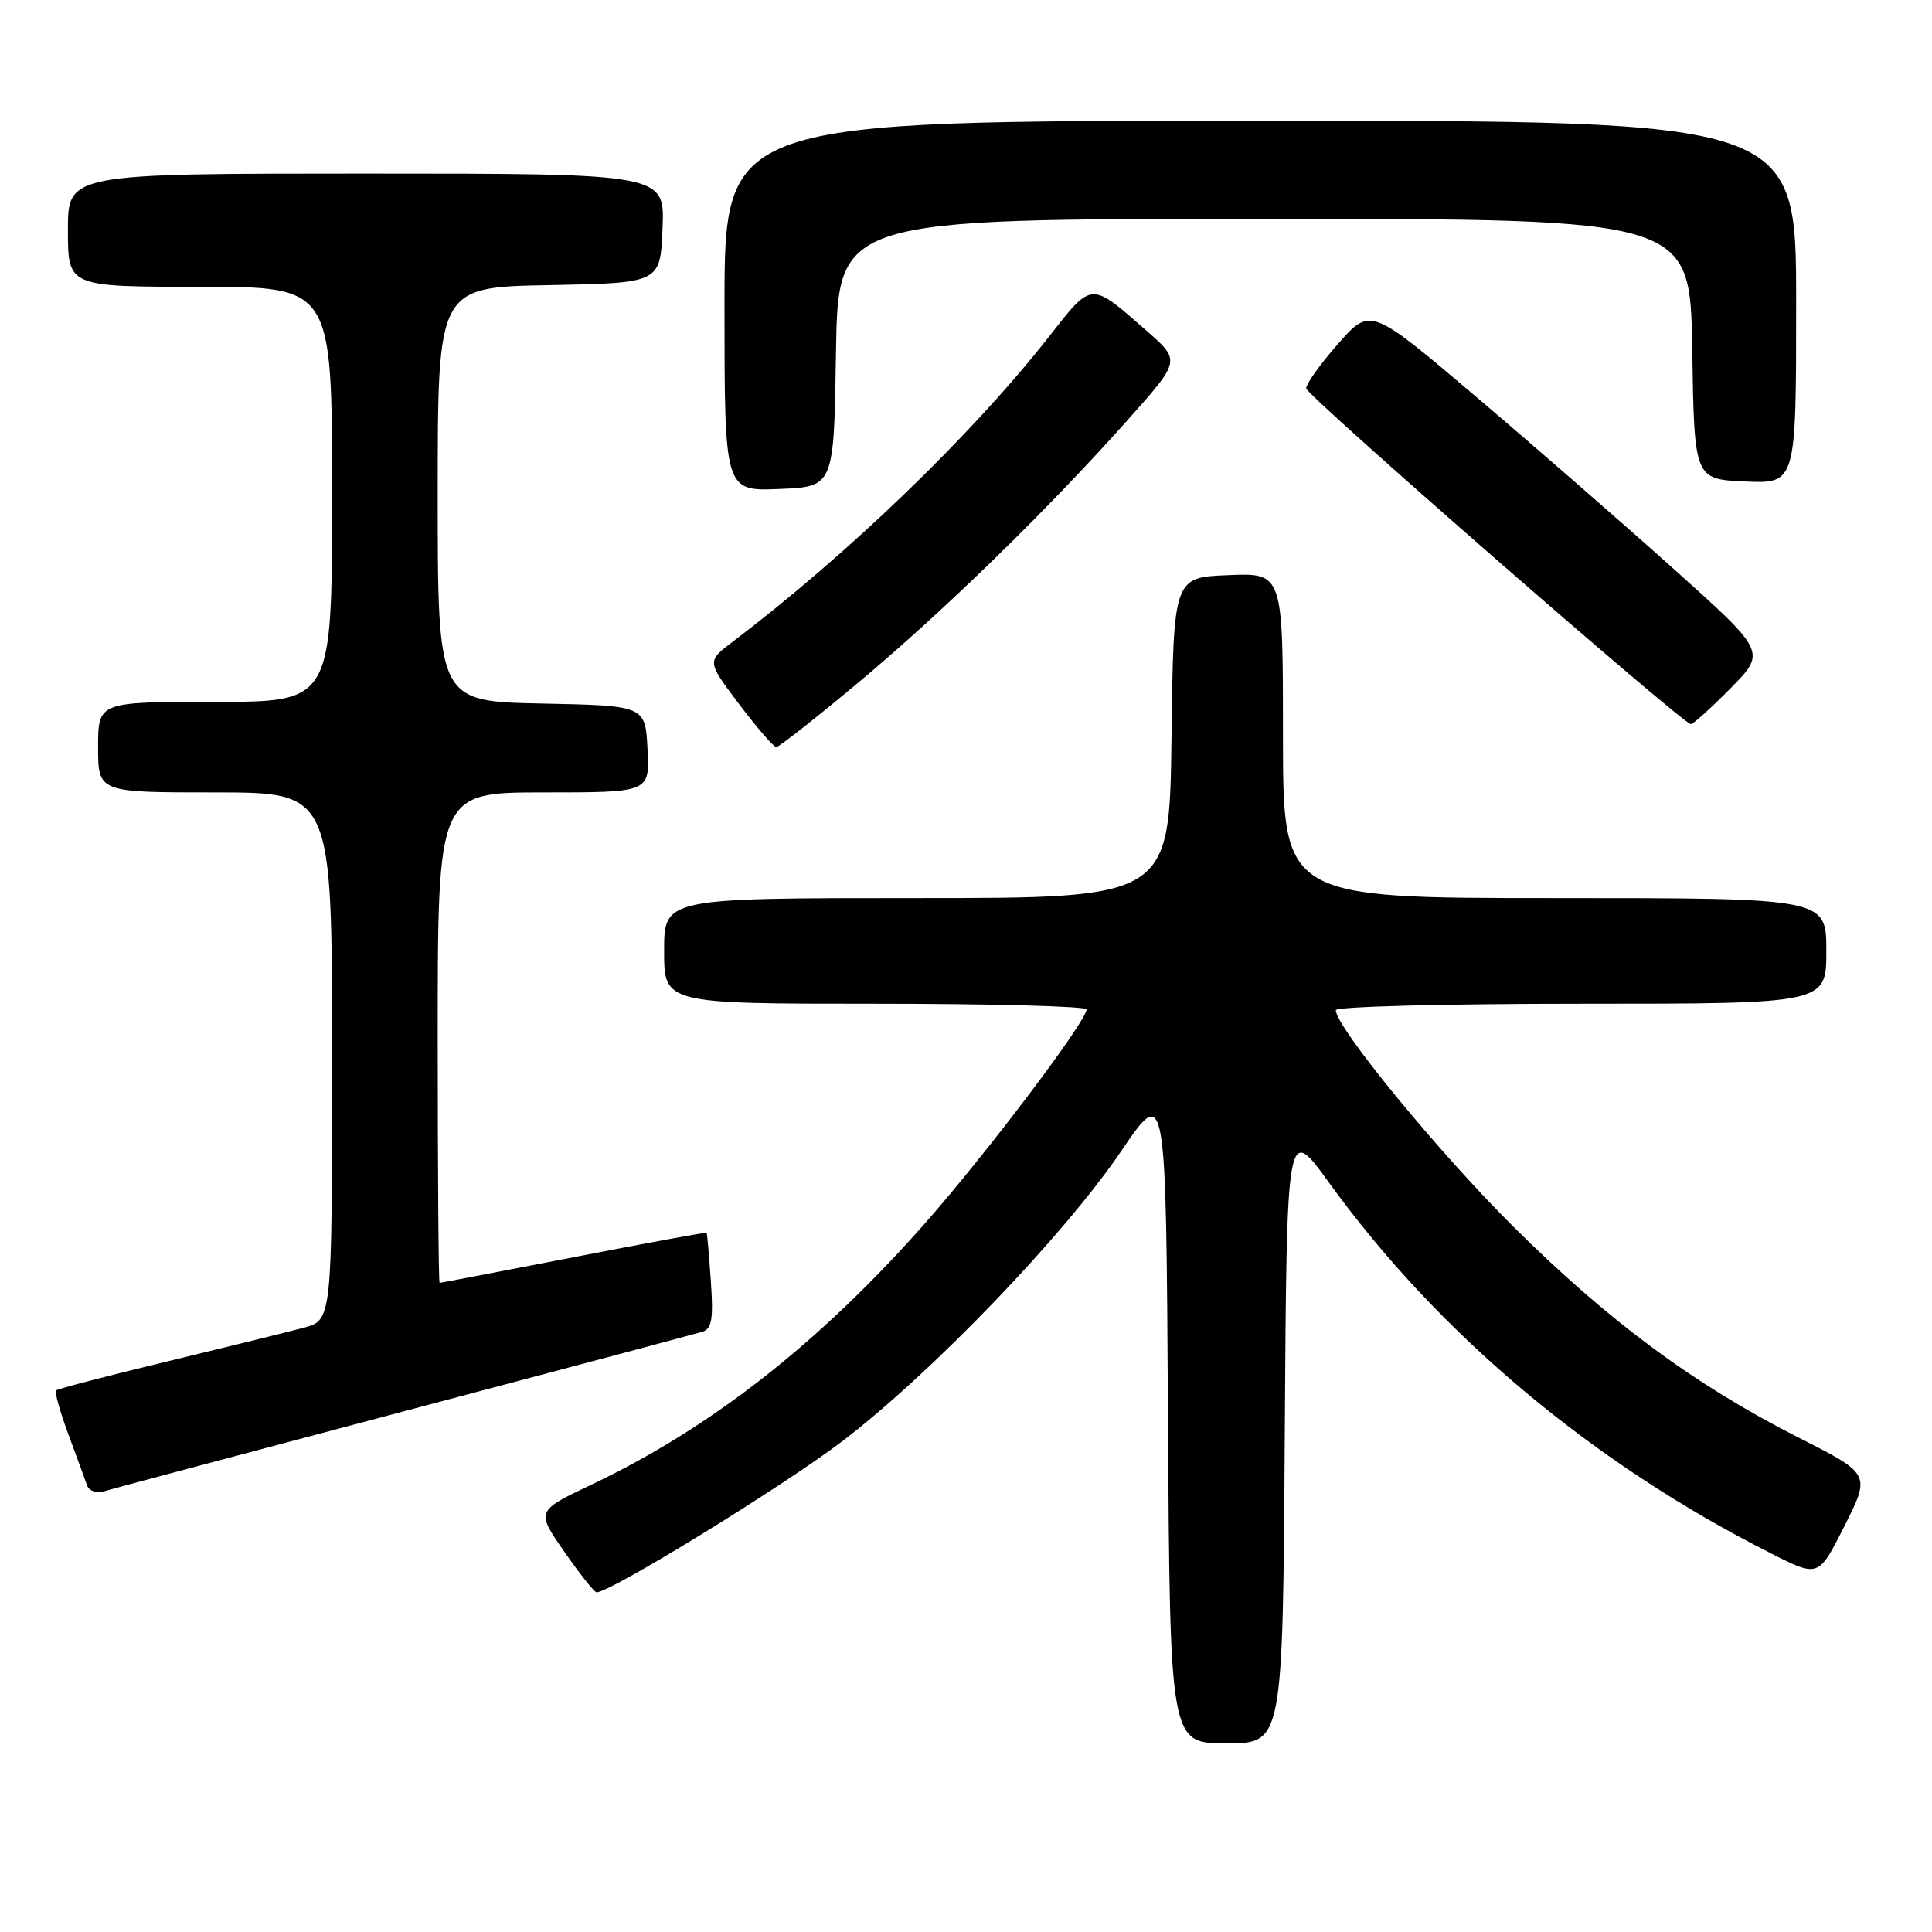 <?xml version="1.0" encoding="UTF-8" standalone="no"?>
<!DOCTYPE svg PUBLIC "-//W3C//DTD SVG 1.1//EN" "http://www.w3.org/Graphics/SVG/1.1/DTD/svg11.dtd" >
<svg xmlns="http://www.w3.org/2000/svg" xmlns:xlink="http://www.w3.org/1999/xlink" version="1.1" viewBox="0 0 256 256">
 <g >
 <path fill="currentColor"
d=" M 170.24 189.98 C 170.50 148.96 170.50 148.96 176.12 156.73 C 190.70 176.86 211.03 193.90 234.80 205.90 C 240.97 209.01 240.97 209.01 244.42 202.17 C 247.86 195.32 247.86 195.32 238.31 190.48 C 224.55 183.51 213.12 175.06 200.49 162.50 C 190.59 152.66 177.00 136.08 177.00 133.85 C 177.00 133.38 191.62 133.00 209.50 133.00 C 242.00 133.00 242.00 133.00 242.00 126.00 C 242.00 119.00 242.00 119.00 206.00 119.00 C 170.00 119.00 170.00 119.00 170.00 97.46 C 170.00 75.91 170.00 75.91 162.75 76.21 C 155.50 76.50 155.50 76.50 155.23 97.75 C 154.96 119.00 154.96 119.00 121.48 119.00 C 88.00 119.00 88.00 119.00 88.00 126.00 C 88.00 133.00 88.00 133.00 116.00 133.00 C 131.40 133.00 143.99 133.34 143.98 133.75 C 143.94 135.34 130.79 152.76 122.66 161.99 C 108.69 177.85 94.25 189.18 78.40 196.71 C 71.03 200.21 71.03 200.21 74.76 205.59 C 76.82 208.55 78.75 210.98 79.05 210.99 C 80.85 211.03 103.78 196.93 111.57 191.00 C 123.40 181.99 140.96 163.73 148.57 152.52 C 154.50 143.79 154.50 143.79 154.76 187.40 C 155.02 231.00 155.02 231.00 162.50 231.00 C 169.98 231.00 169.98 231.00 170.24 189.98 Z  M 53.50 187.01 C 74.40 181.48 92.20 176.73 93.06 176.47 C 94.33 176.08 94.54 174.79 94.19 169.74 C 93.96 166.31 93.70 163.43 93.63 163.35 C 93.56 163.26 85.62 164.72 76.00 166.59 C 66.38 168.45 58.39 169.99 58.25 169.99 C 58.11 170.00 58.00 155.38 58.00 137.50 C 58.00 105.00 58.00 105.00 72.05 105.00 C 86.10 105.00 86.10 105.00 85.80 99.25 C 85.50 93.50 85.50 93.50 71.75 93.22 C 58.00 92.94 58.00 92.94 58.00 65.50 C 58.00 38.05 58.00 38.05 72.75 37.78 C 87.50 37.50 87.50 37.50 87.79 30.25 C 88.09 23.00 88.09 23.00 48.54 23.00 C 9.00 23.00 9.00 23.00 9.00 30.50 C 9.00 38.00 9.00 38.00 26.50 38.00 C 44.00 38.00 44.00 38.00 44.00 65.50 C 44.00 93.00 44.00 93.00 28.50 93.00 C 13.00 93.00 13.00 93.00 13.00 99.00 C 13.00 105.00 13.00 105.00 28.50 105.00 C 44.00 105.00 44.00 105.00 44.00 139.96 C 44.00 174.92 44.00 174.92 40.25 175.93 C 38.19 176.48 30.05 178.49 22.16 180.40 C 14.27 182.30 7.64 184.03 7.43 184.24 C 7.22 184.45 7.95 187.07 9.06 190.06 C 10.17 193.05 11.28 196.09 11.54 196.82 C 11.79 197.55 12.78 197.90 13.75 197.61 C 14.71 197.32 32.60 192.55 53.50 187.01 Z  M 113.72 90.45 C 124.99 81.04 138.76 67.62 149.47 55.60 C 156.44 47.78 156.44 47.78 151.97 43.87 C 144.40 37.24 144.80 37.21 138.89 44.74 C 128.70 57.71 112.37 73.44 97.04 85.07 C 93.66 87.63 93.66 87.63 97.95 93.32 C 100.31 96.44 102.52 99.00 102.87 98.99 C 103.22 98.99 108.10 95.15 113.72 90.45 Z  M 229.31 91.20 C 234.04 86.39 234.04 86.39 221.77 75.38 C 215.02 69.33 203.22 59.05 195.54 52.53 C 181.59 40.69 181.59 40.69 177.29 45.57 C 174.93 48.25 173.03 50.91 173.08 51.47 C 173.15 52.44 222.88 95.84 224.04 95.95 C 224.33 95.98 226.70 93.84 229.31 91.20 Z  M 110.77 46.75 C 111.05 29.00 111.05 29.00 167.50 29.00 C 223.95 29.00 223.95 29.00 224.23 46.25 C 224.50 63.50 224.50 63.50 231.25 63.80 C 238.00 64.09 238.00 64.09 238.00 40.05 C 238.00 16.00 238.00 16.00 167.00 16.00 C 96.00 16.00 96.00 16.00 96.00 40.54 C 96.00 65.09 96.00 65.09 103.25 64.79 C 110.50 64.50 110.50 64.50 110.77 46.75 Z "/>
</g>
</svg>